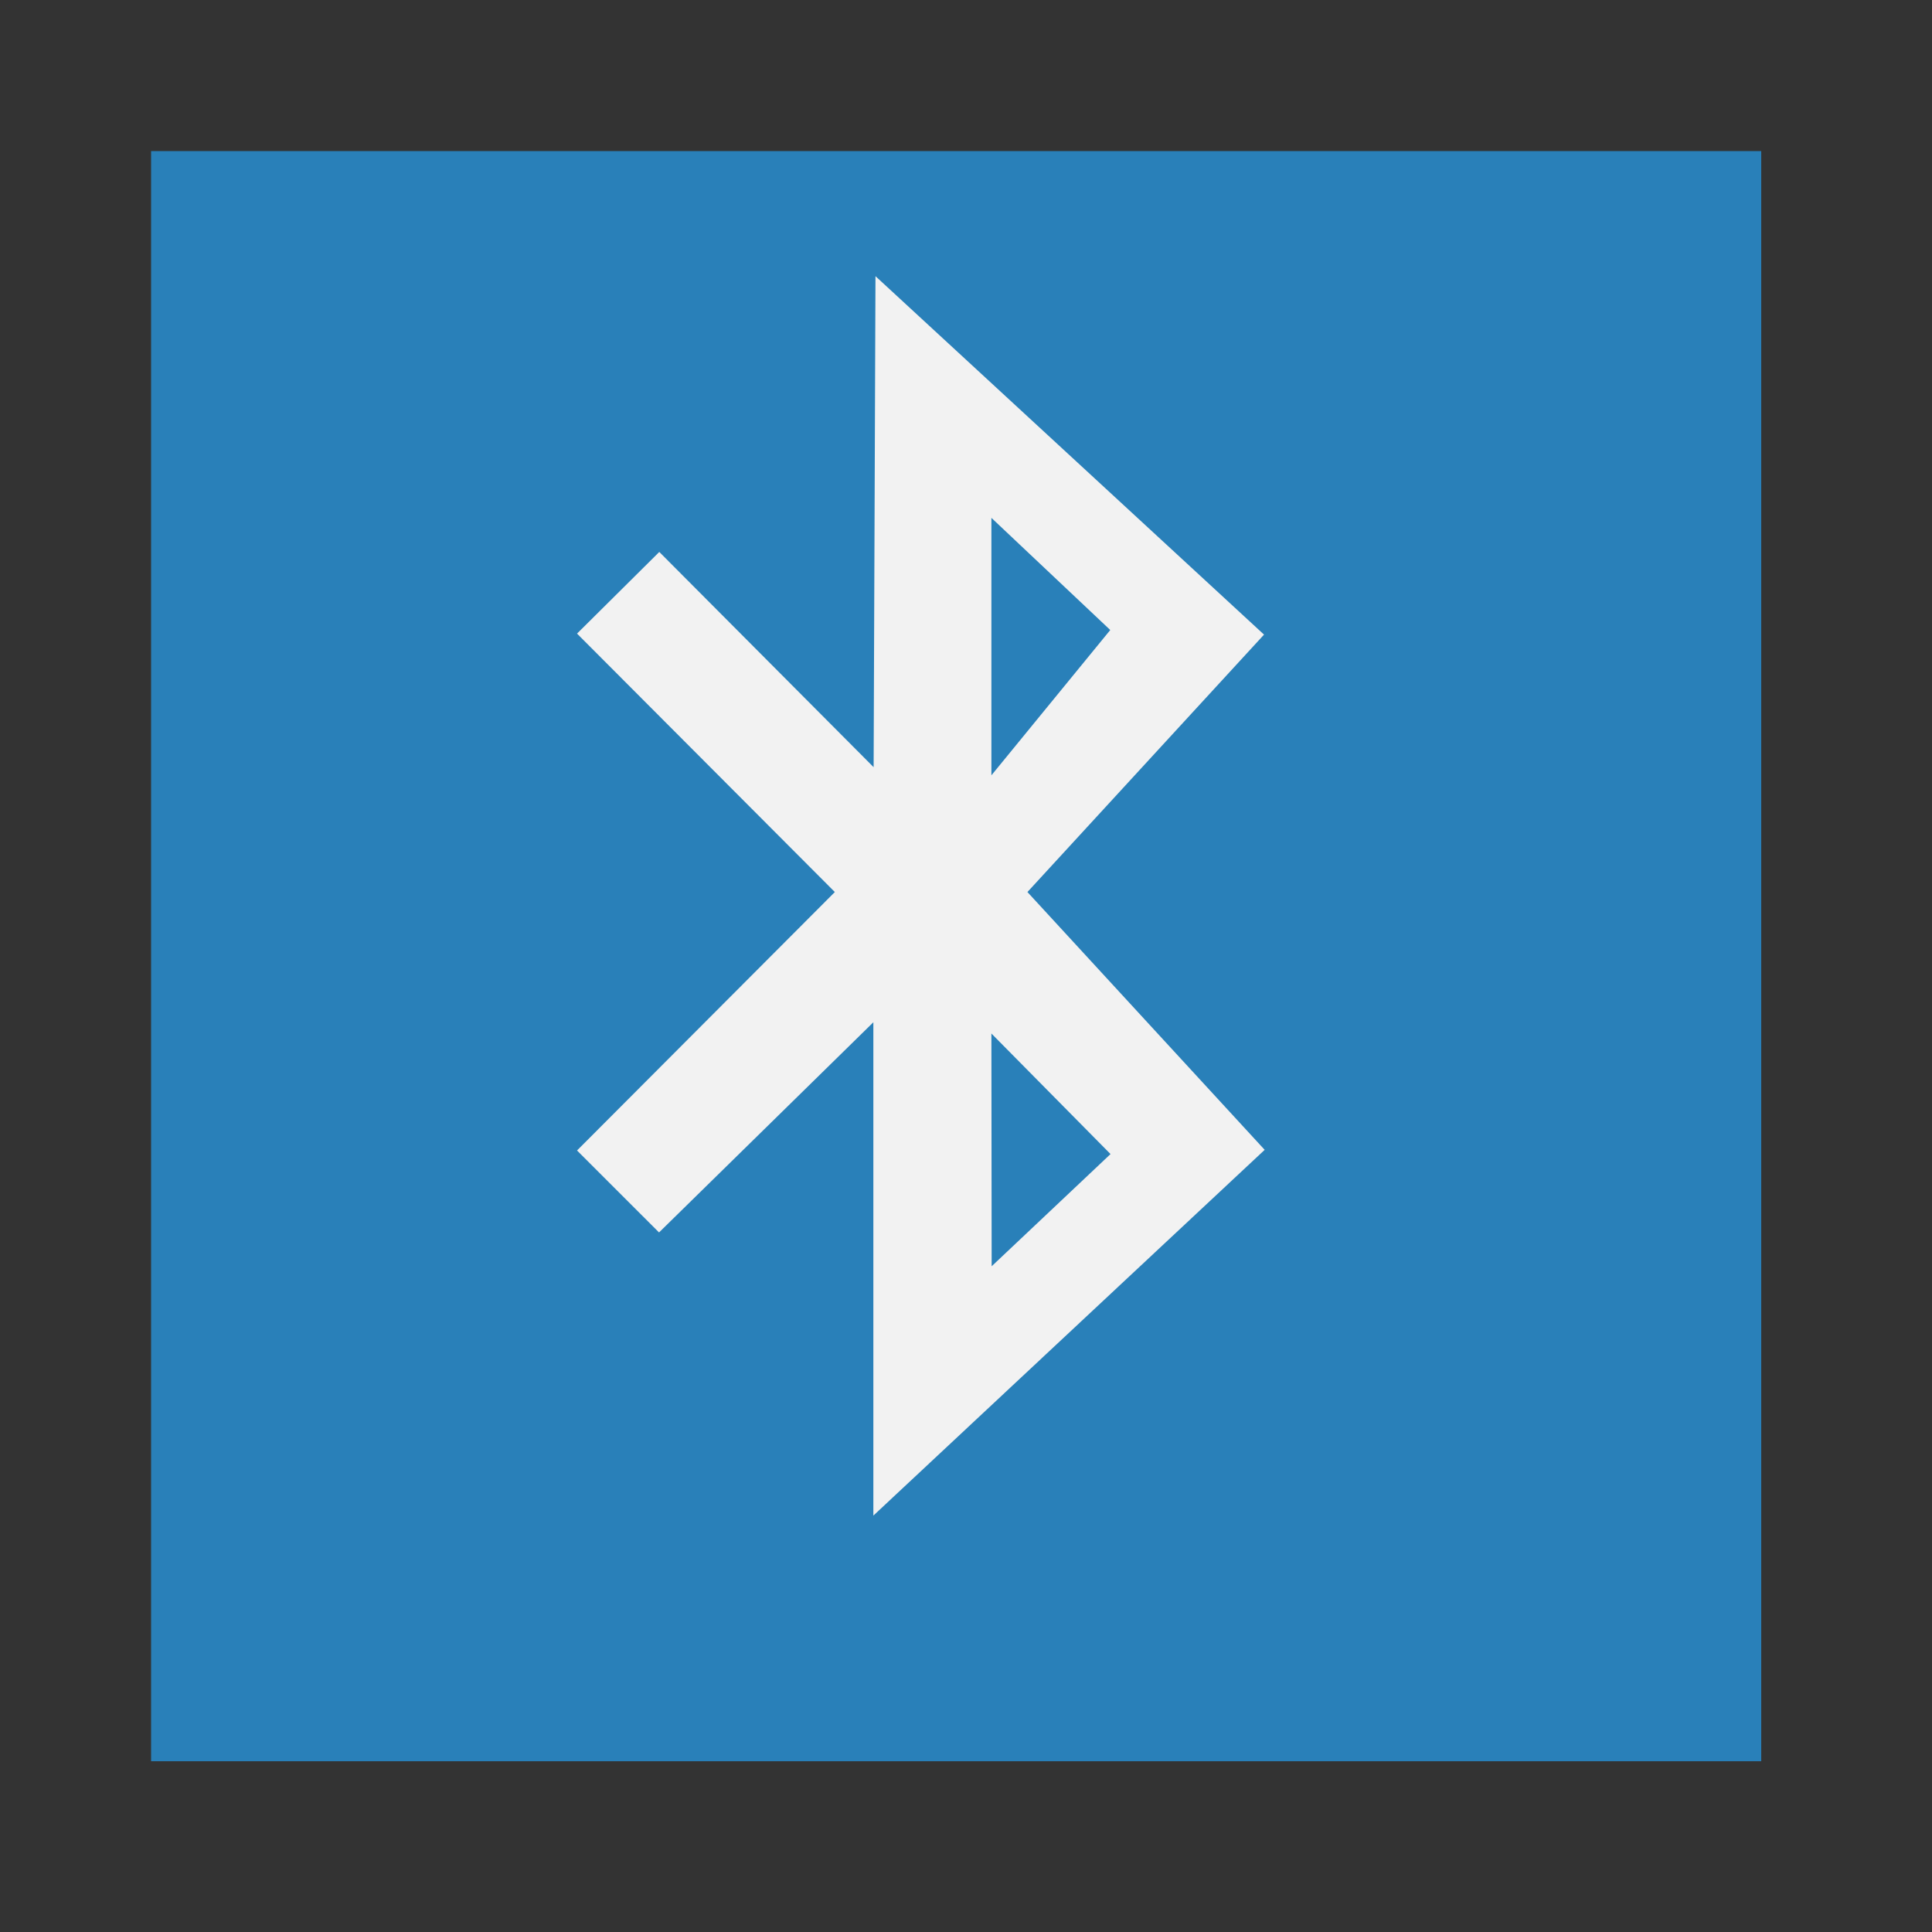 <?xml version="1.0" standalone="no"?>
<!DOCTYPE svg PUBLIC "-//W3C//DTD SVG 20010904//EN" "http://www.w3.org/TR/2001/REC-SVG-20010904/DTD/svg10.dtd">
<!-- Created using Karbon, part of Calligra: http://www.calligra.org/karbon -->
<svg xmlns="http://www.w3.org/2000/svg" xmlns:xlink="http://www.w3.org/1999/xlink" width="38.4pt" height="38.4pt">
<rect width="100%" height="100%" fill="#333333" stroke="none"/>
<defs/>
<g id="layer1">
  <rect id="shape01" transform="translate(4.004, 4.004)" fill="#2980b9" fill-rule="evenodd" stroke="#003bc3" stroke-width="0" stroke-linecap="square" stroke-linejoin="miter" stroke-miterlimit="2.013" width="32.003pt" height="32.003pt"/>
  <path id="shape0" transform="translate(15.292, 7.319)" fill="#f2f2f2" d="M2.59122e-15 9.472L6.832 16.321L6.832 16.321L0 23.17L2.173 25.342L7.853 19.772L7.853 32.846L18.223 23.153L11.936 16.321L18.206 9.499L7.909 0L7.86 13.012L2.18 7.308ZM10.981 6.405L14.131 9.377L10.981 13.228ZM10.981 20.07L14.138 23.265L10.988 26.238Z"/>
 </g>
</svg>
